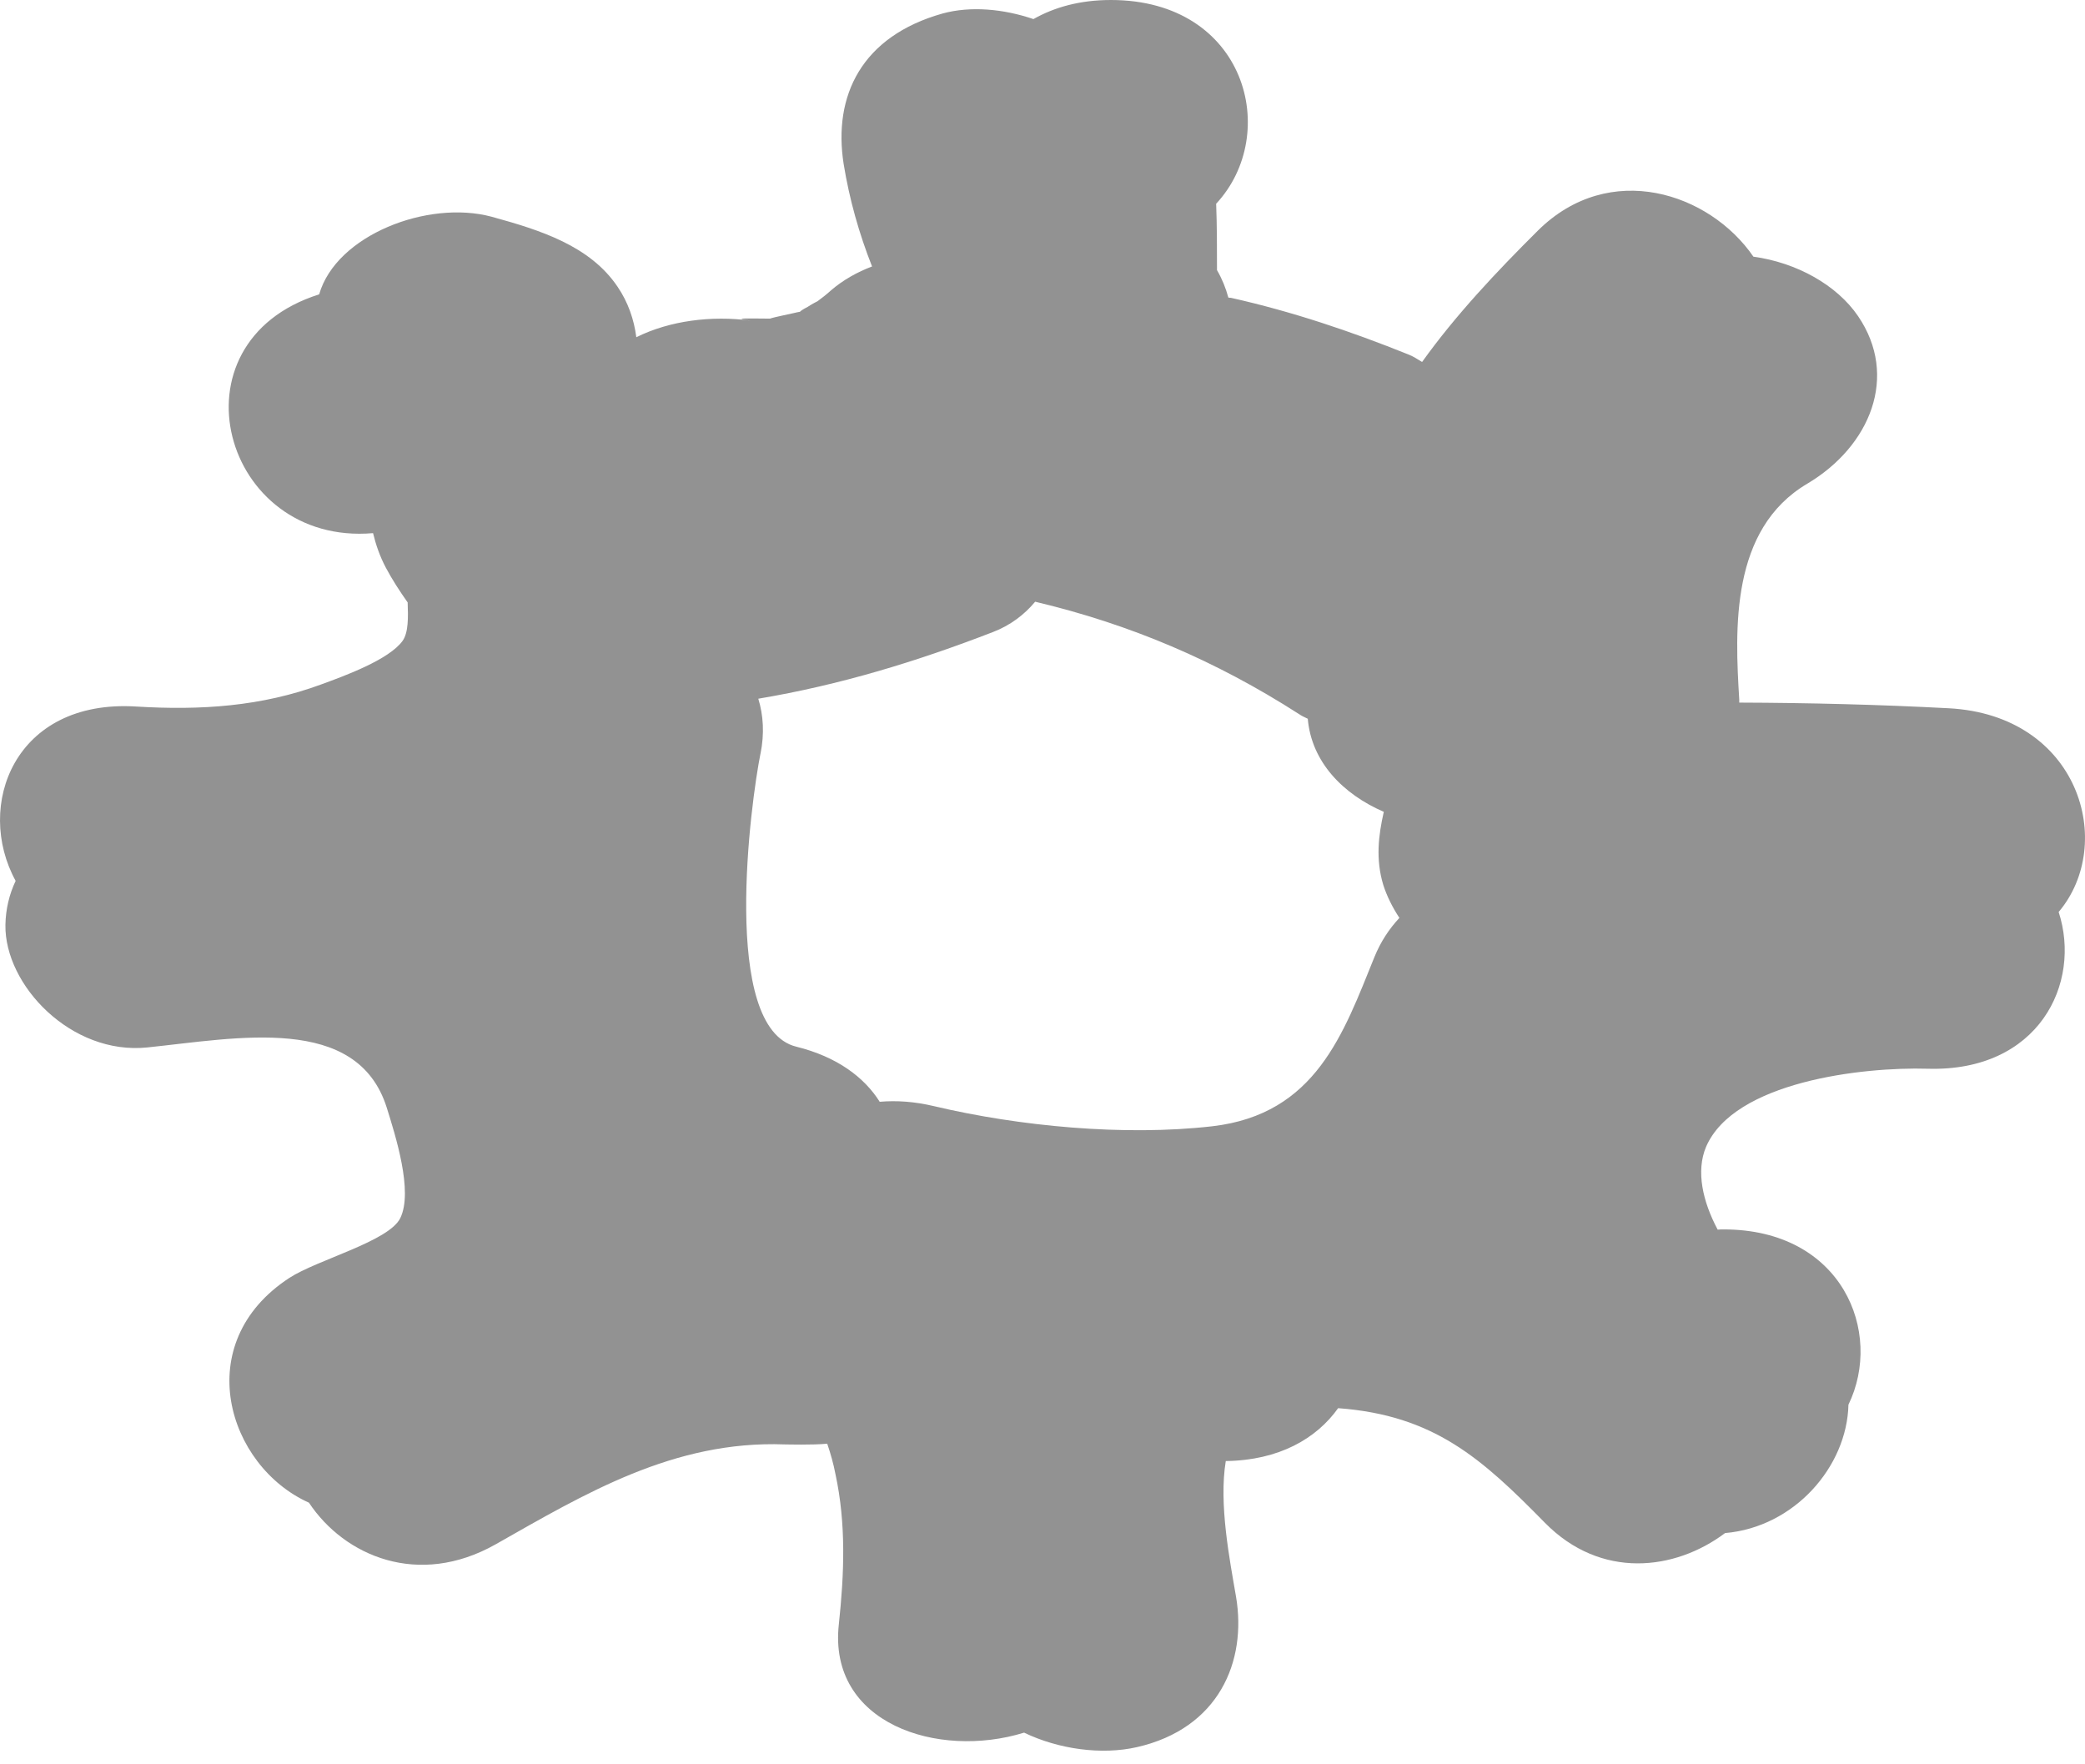 <svg width="52" height="44" viewBox="0 0 52 44" fill="none" xmlns="http://www.w3.org/2000/svg">
<path d="M48.598 17.663C46.858 17.571 45.117 17.528 43.377 17.522C43.377 17.498 43.377 17.474 43.377 17.449C43.27 15.69 43.15 13.198 45.075 12.062C46.645 11.128 47.36 9.381 46.341 7.885C45.81 7.103 44.799 6.547 43.73 6.401C42.641 4.813 40.144 3.976 38.353 5.753C37.321 6.779 36.302 7.86 35.467 9.027C35.354 8.96 35.248 8.886 35.12 8.838C33.691 8.263 32.227 7.769 30.698 7.427C30.677 7.427 30.656 7.427 30.635 7.421C30.571 7.182 30.479 6.956 30.352 6.737C30.352 6.187 30.352 5.631 30.331 5.081C31.951 3.341 31.081 0 27.706 0C26.928 0 26.291 0.183 25.774 0.476C25.024 0.22 24.204 0.147 23.511 0.336C21.487 0.904 20.773 2.388 21.041 4.092C21.183 4.965 21.423 5.82 21.749 6.645C21.381 6.785 21.027 6.981 20.723 7.243C20.617 7.341 20.504 7.427 20.39 7.512C20.355 7.53 20.277 7.567 20.143 7.653C20.015 7.72 19.966 7.756 19.952 7.775C19.909 7.781 19.86 7.793 19.782 7.811C19.74 7.824 19.329 7.903 19.202 7.946C18.806 7.946 18.141 7.921 18.721 7.995C17.744 7.866 16.704 7.995 15.87 8.41C15.813 7.97 15.665 7.537 15.403 7.152C14.716 6.132 13.485 5.741 12.261 5.405C10.67 4.978 8.384 5.863 7.96 7.341C4.147 8.544 5.554 13.62 9.304 13.296C9.375 13.589 9.474 13.876 9.623 14.157C9.778 14.45 9.969 14.743 10.167 15.024C10.181 15.397 10.188 15.776 10.04 15.983C9.7 16.453 8.59 16.857 8.024 17.064C6.524 17.62 5.003 17.718 3.397 17.62C0.362 17.431 -0.636 20.094 0.39 21.968C0.234 22.298 0.142 22.665 0.135 23.068C0.114 24.57 1.777 26.317 3.673 26.122C5.915 25.89 8.901 25.279 9.644 27.618C9.863 28.32 10.309 29.713 9.983 30.378C9.7 30.959 7.91 31.417 7.217 31.869C4.72 33.499 5.675 36.565 7.705 37.475C8.59 38.807 10.436 39.601 12.361 38.514C14.582 37.255 16.803 35.918 19.57 36.022C19.619 36.022 20.27 36.04 20.631 36.004C20.716 36.254 20.787 36.504 20.836 36.761C21.105 38.007 21.055 39.247 20.921 40.505C20.645 42.984 23.39 43.876 25.541 43.21C26.404 43.626 27.48 43.772 28.357 43.571C30.394 43.106 31.102 41.439 30.826 39.815C30.67 38.904 30.394 37.506 30.571 36.437C31.901 36.419 32.835 35.875 33.373 35.118C35.764 35.295 36.953 36.37 38.53 37.976C39.924 39.393 41.771 39.173 43.023 38.233C44.749 38.086 46.065 36.578 46.1 35.032C46.978 33.225 45.945 30.66 42.988 30.66C42.938 30.66 42.889 30.66 42.839 30.666C42.464 29.963 42.294 29.206 42.549 28.601C43.249 26.977 46.44 26.604 48.081 26.653C50.841 26.732 51.923 24.528 51.343 22.744C52.779 21.046 51.859 17.834 48.598 17.663ZM18.968 18.793C19.067 18.298 19.039 17.84 18.912 17.425C20.949 17.083 22.867 16.496 24.763 15.763C25.194 15.598 25.548 15.33 25.817 15.006C28.187 15.568 30.324 16.478 32.389 17.803C32.46 17.852 32.538 17.889 32.616 17.925C32.708 19 33.493 19.806 34.512 20.246C34.377 20.839 34.307 21.431 34.498 22.066C34.583 22.335 34.724 22.622 34.901 22.891C34.646 23.166 34.434 23.483 34.278 23.868C33.507 25.767 32.821 27.789 30.232 28.088C28.038 28.339 25.414 28.088 23.298 27.587C22.81 27.471 22.364 27.441 21.94 27.477C21.551 26.861 20.872 26.354 19.86 26.103C17.957 25.639 18.728 19.971 18.968 18.787V18.793Z" fill="#929292"/>
</svg>
